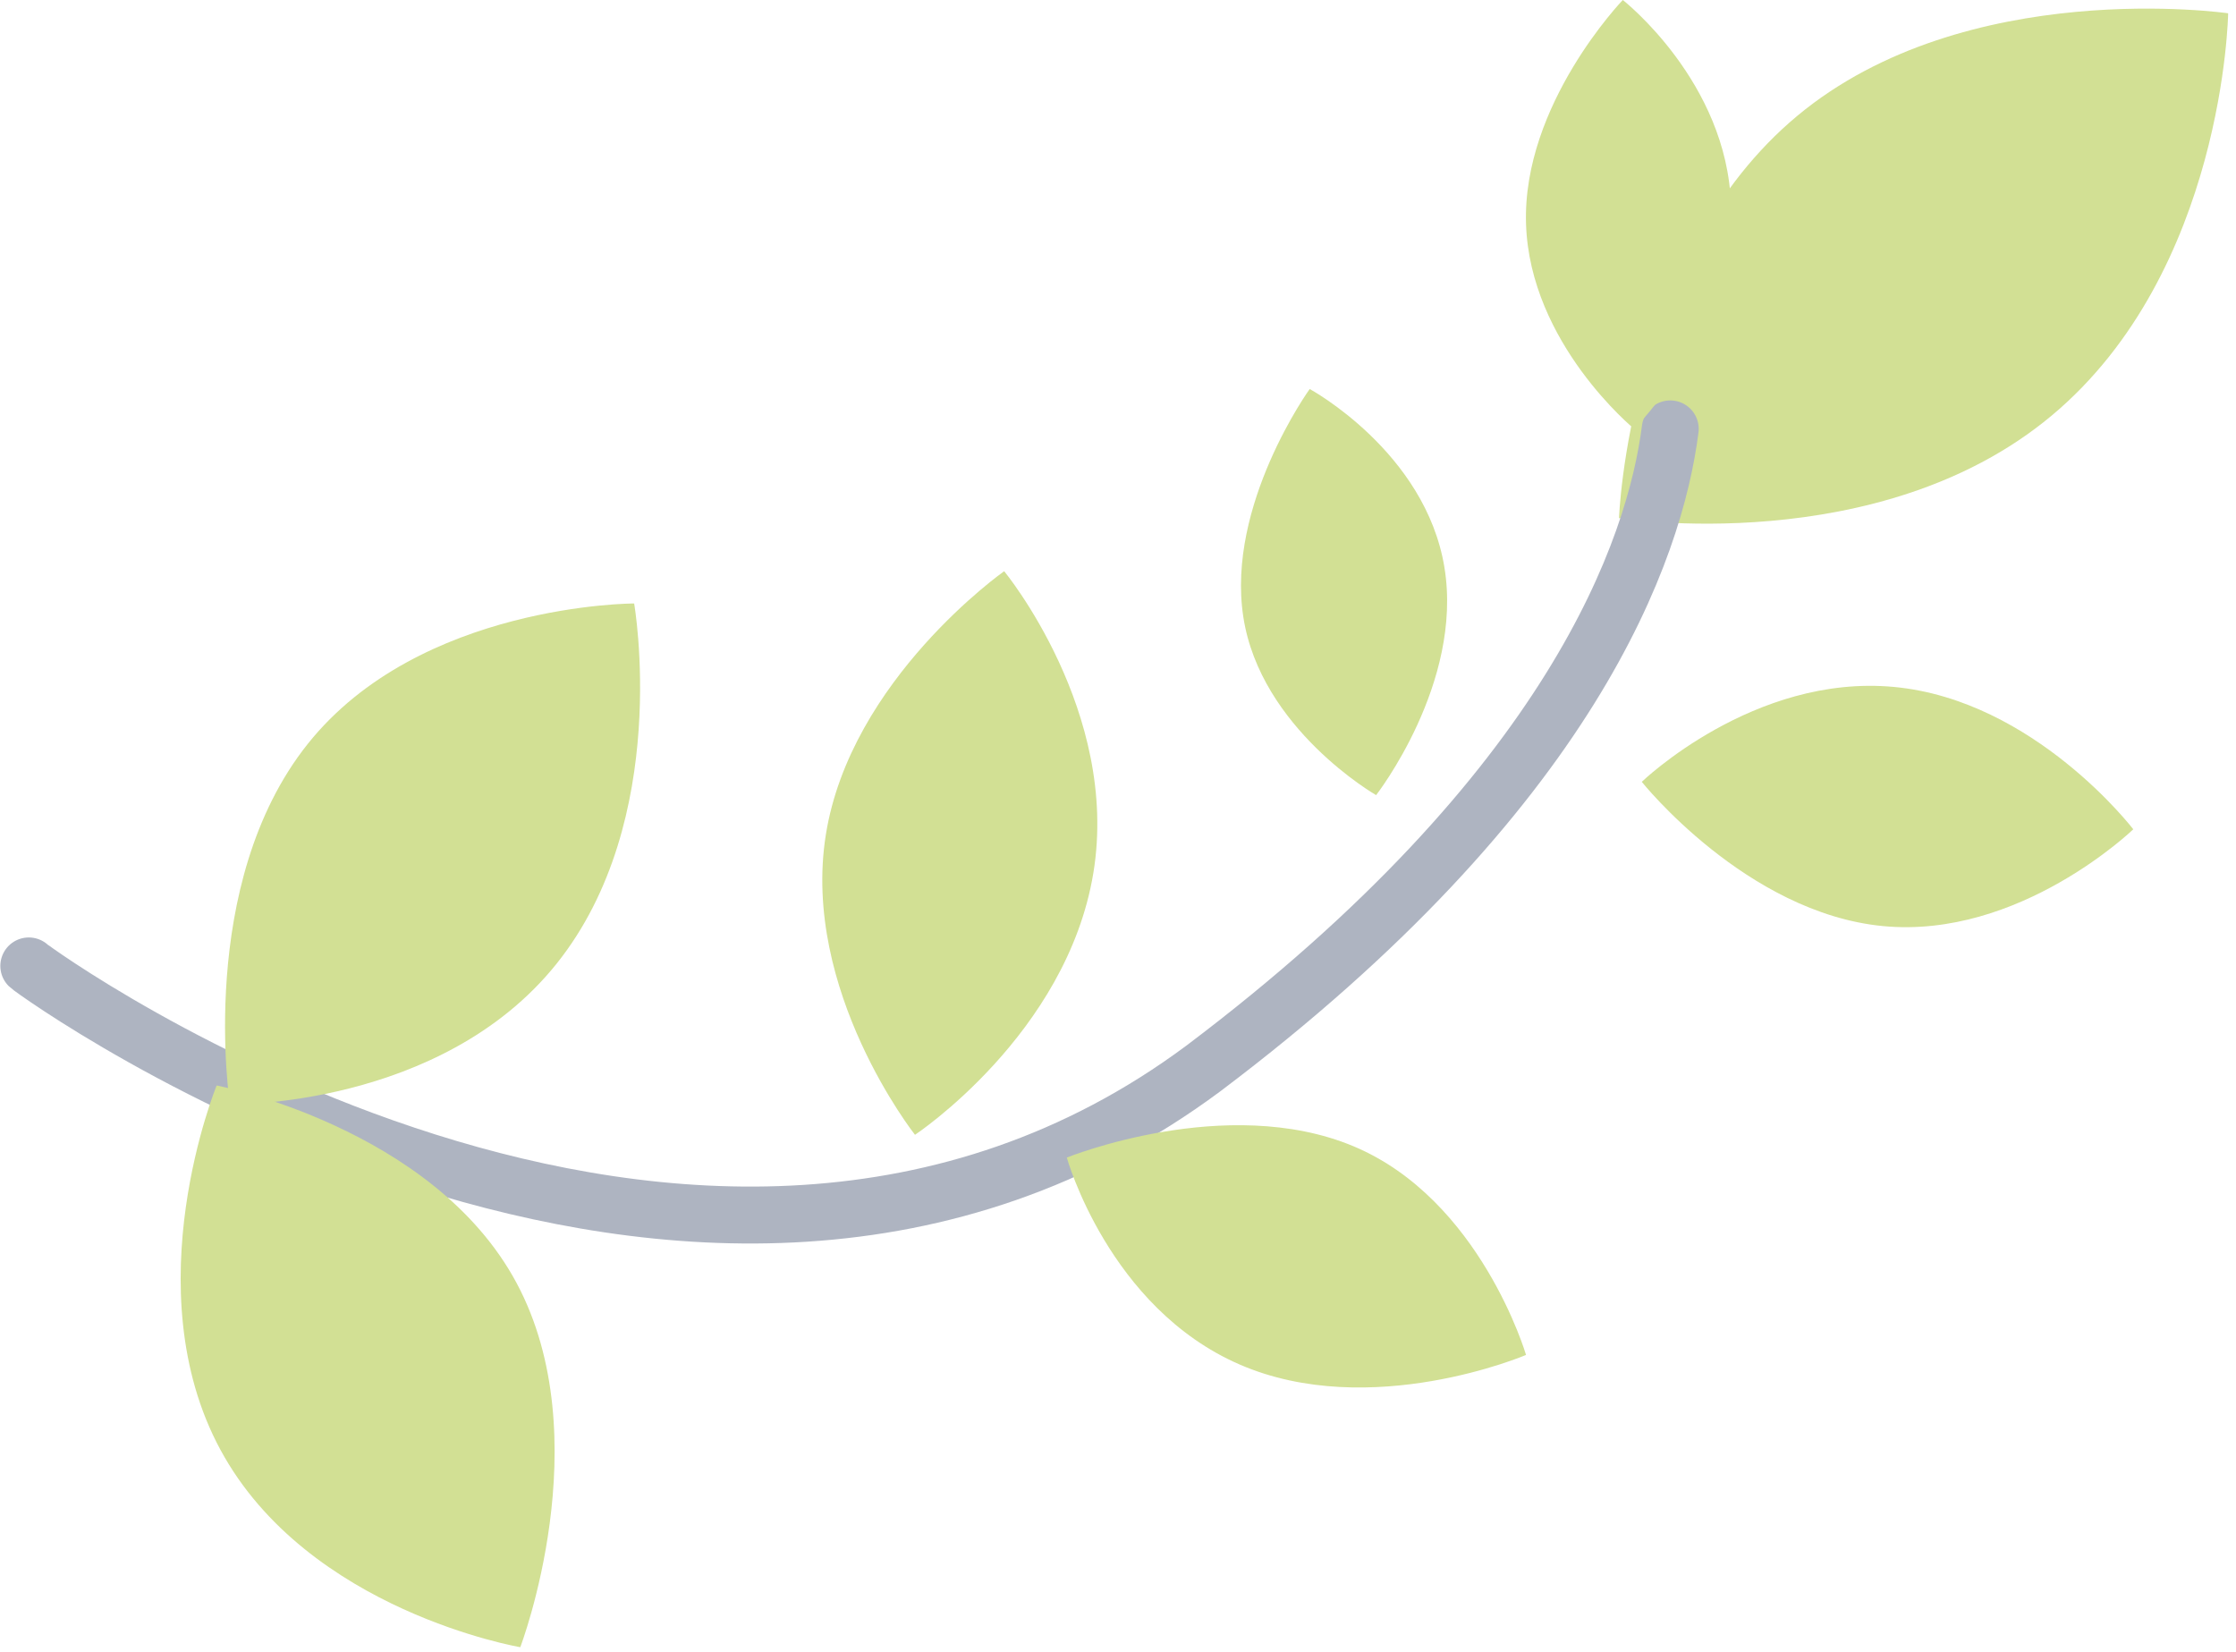 <svg width="157" height="116" viewBox="0 0 157 116" fill="none" xmlns="http://www.w3.org/2000/svg">
<path d="M156.449 0.933C156.449 0.933 156.182 19.053 144.057 29.18C131.933 39.306 113.678 36.375 113.678 36.375C113.678 36.375 114.345 17.988 126.203 8.128C138.062 -1.732 156.449 0.933 156.449 0.933ZM115.277 54.895C115.277 54.895 123.139 47.301 132.998 48.233C142.858 49.166 149.787 58.227 149.787 58.227C149.787 58.227 141.792 65.954 132.199 65.022C122.606 64.089 115.277 54.895 115.277 54.895Z" fill="#D2E094"/>
<path d="M2.022 67.82C2.422 68.22 48.657 101.663 84.499 75.015C110.481 55.428 116.21 38.507 117.276 30.113" stroke="#AEB4C1" stroke-width="3.997" stroke-linecap="round" stroke-linejoin="round"/>
<path d="M107.15 95.134C107.15 95.134 96.224 99.798 87.03 95.801C77.837 91.803 74.905 81.277 74.905 81.277C74.905 81.277 86.097 76.747 95.025 80.478C103.952 84.209 107.15 95.134 107.15 95.134ZM70.508 40.106C70.508 40.106 78.636 49.965 76.77 61.291C74.905 72.617 64.246 79.678 64.246 79.678C64.246 79.678 56.251 69.552 57.983 58.626C59.716 47.7 70.508 40.106 70.508 40.106ZM36.532 115.654C36.532 115.654 21.609 113.122 15.479 101.796C9.35 90.471 15.213 76.214 15.213 76.214C15.213 76.214 30.402 79.145 36.265 90.071C42.128 100.997 36.532 115.654 36.532 115.654Z" fill="#D2E094"/>
<path d="M44.526 42.371C44.526 42.371 47.191 57.56 39.063 67.687C30.936 77.813 16.146 77.546 16.146 77.546C16.146 77.546 13.747 62.09 21.609 52.231C29.47 42.371 44.526 42.371 44.526 42.371ZM91.96 27.314C91.96 27.314 100.088 31.712 101.42 39.839C102.753 47.967 96.624 55.828 96.624 55.828C96.624 55.828 88.496 51.165 87.297 43.303C86.097 35.442 91.96 27.314 91.96 27.314ZM113.945 0C113.945 0 121.273 5.729 121.54 14.39C121.806 23.051 114.744 30.113 114.744 30.113C114.744 30.113 107.416 24.117 107.15 15.723C106.883 7.328 113.945 0 113.945 0Z" fill="#D2E094"/>
</svg>
